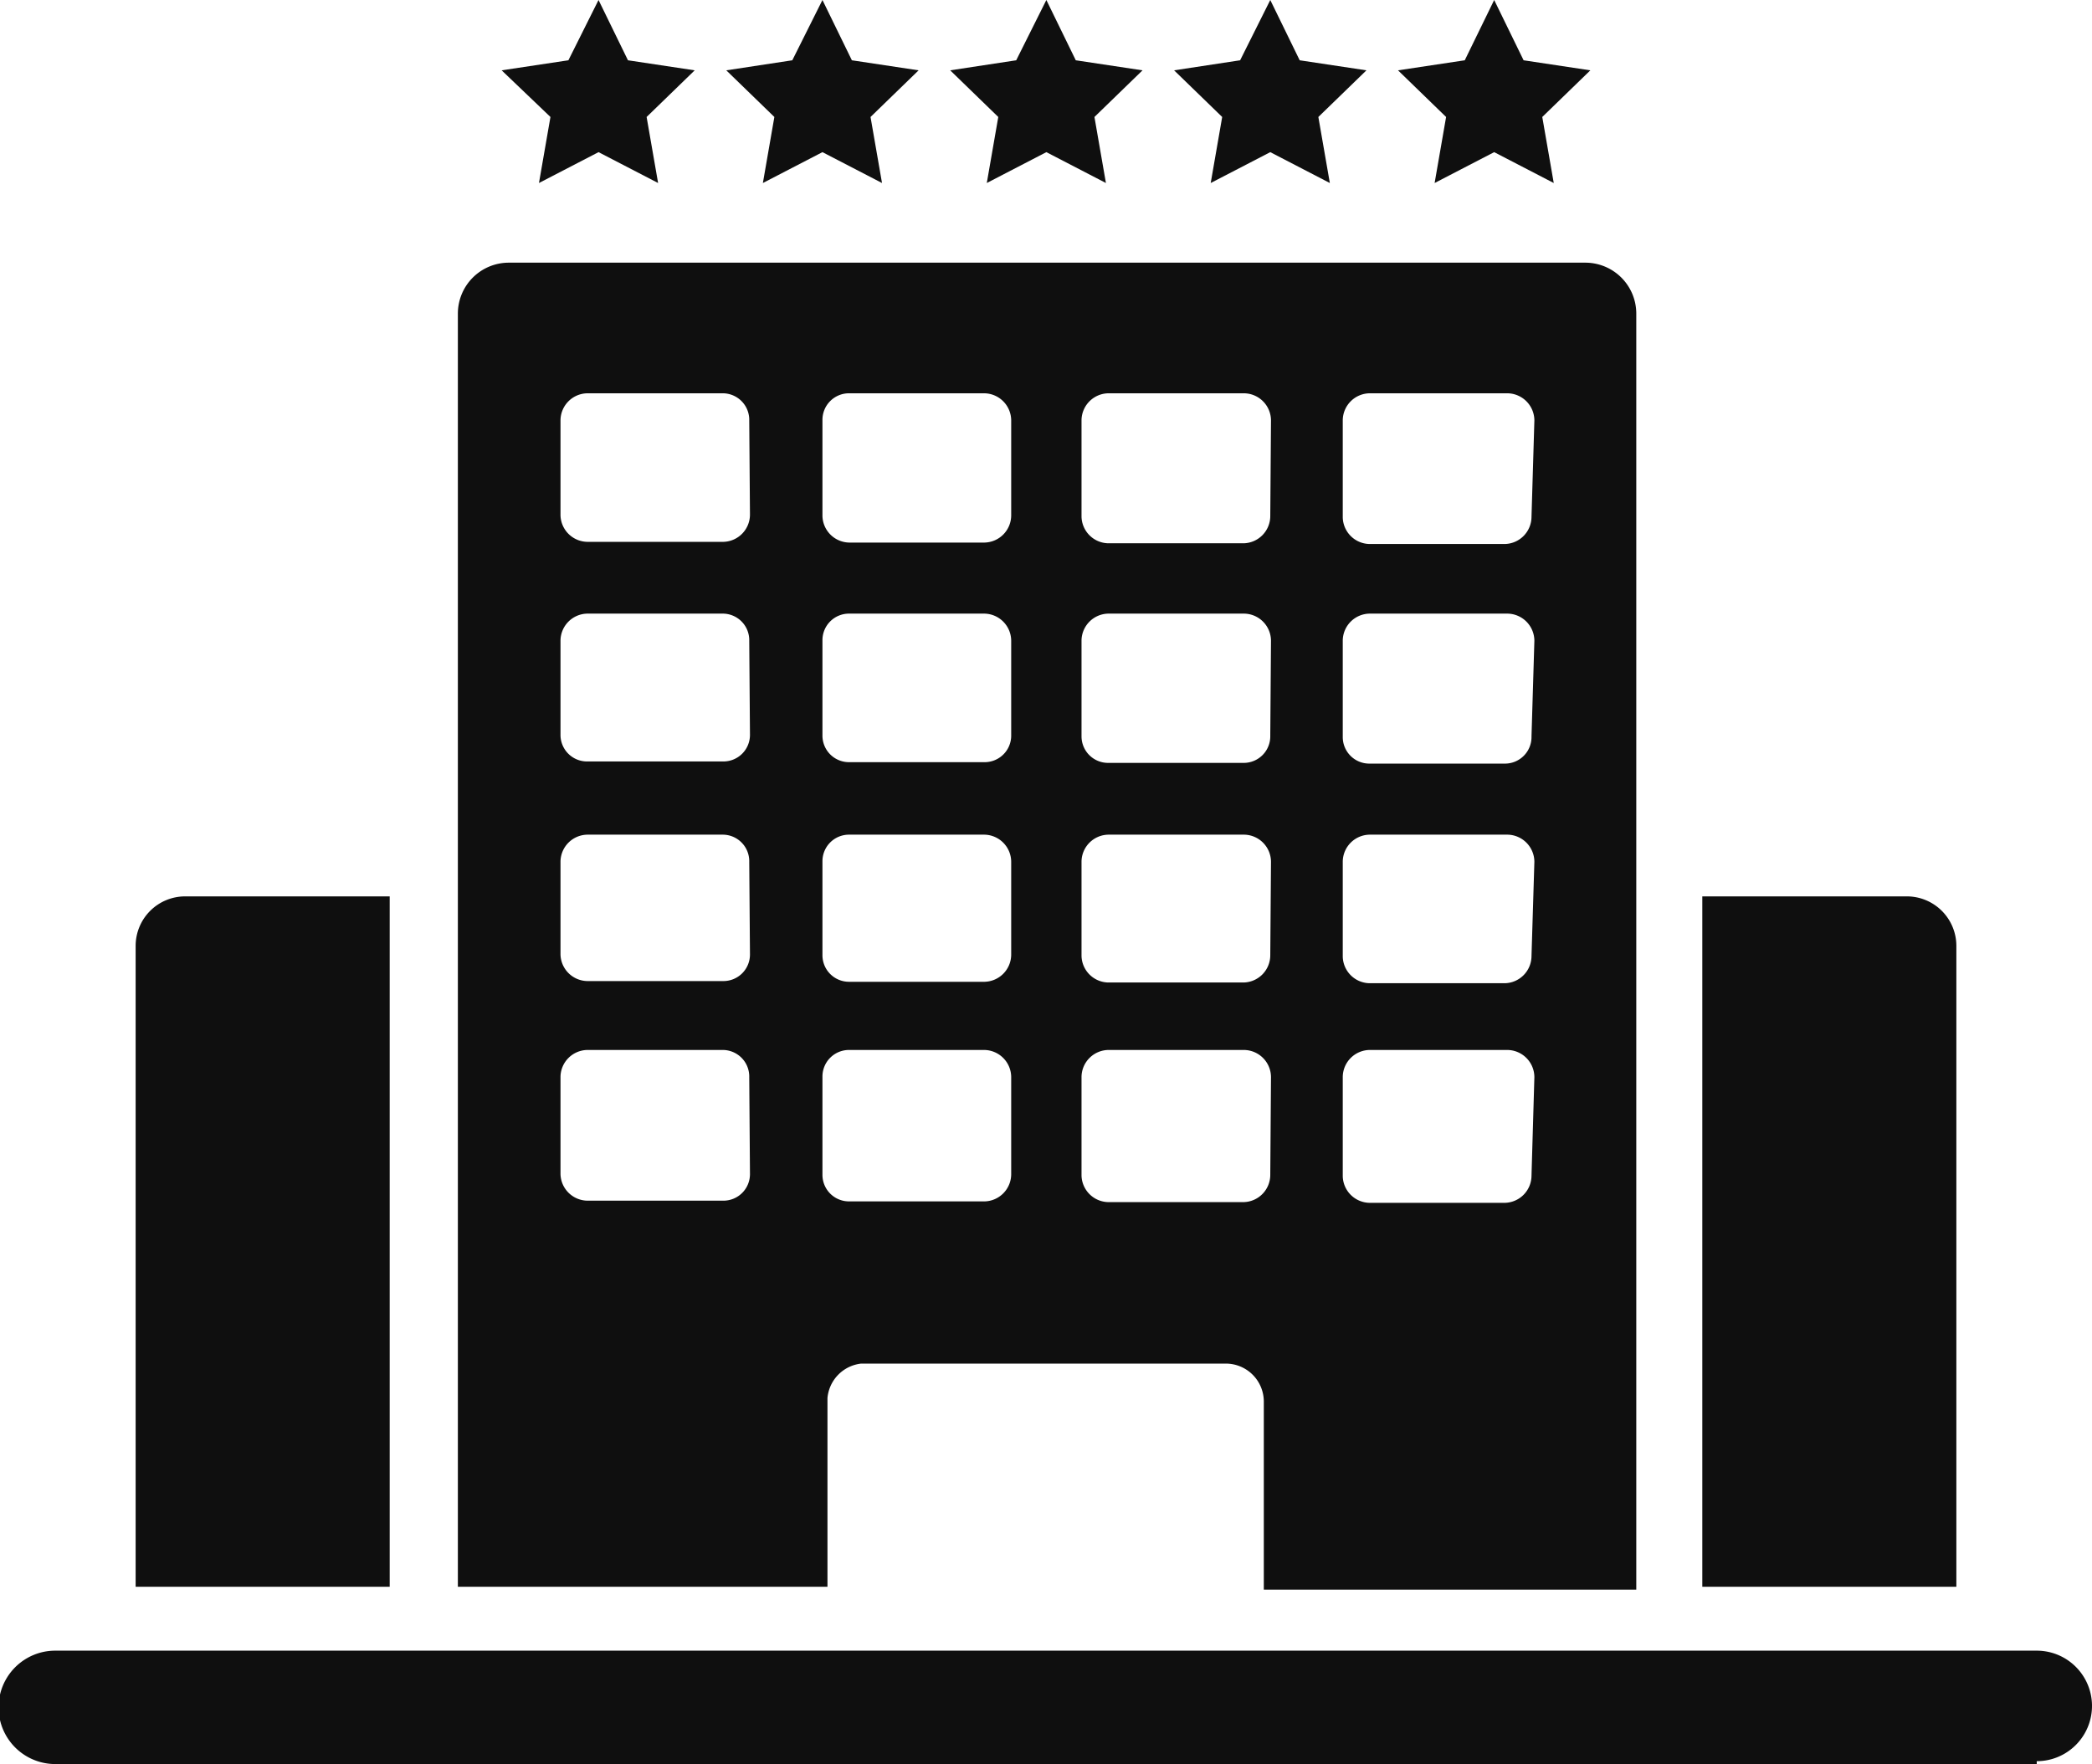 <svg xmlns="http://www.w3.org/2000/svg" viewBox="0 0 29.15 24.58"><defs><style>.cls-1{fill:#0f0f0f;}</style></defs><title>Asset 3</title><g id="Layer_2" data-name="Layer 2"><g id="Layer_1-2" data-name="Layer 1"><path class="cls-1" d="M28.38,24.58H.77A.77.77,0,0,1,.77,23H28.38a.77.77,0,0,1,0,1.54"/><polygon class="cls-1" points="8.34 0 8.75 0.84 9.68 0.98 9.01 1.63 9.17 2.55 8.34 2.12 7.51 2.55 7.67 1.63 6.99 0.98 7.92 0.84 8.34 0"/><polygon class="cls-1" points="11.46 0 11.87 0.84 12.8 0.98 12.13 1.63 12.29 2.55 11.46 2.12 10.63 2.55 10.79 1.63 10.12 0.98 11.04 0.84 11.46 0"/><polygon class="cls-1" points="14.58 0 14.99 0.84 15.92 0.98 15.25 1.63 15.41 2.55 14.58 2.12 13.75 2.55 13.91 1.63 13.24 0.98 14.16 0.84 14.58 0"/><polygon class="cls-1" points="17.7 0 18.11 0.84 19.04 0.98 18.37 1.63 18.53 2.55 17.7 2.12 16.87 2.55 17.03 1.63 16.36 0.98 17.28 0.84 17.7 0"/><polygon class="cls-1" points="20.82 0 21.23 0.84 22.16 0.98 21.49 1.63 21.65 2.55 20.82 2.12 19.99 2.55 20.15 1.63 19.48 0.98 20.41 0.84 20.82 0"/><path class="cls-1" d="M22.09,3.66h-15a.71.71,0,0,0-.71.71V22.11h5.15V19.48A.53.53,0,0,1,12,19h5.08a.53.53,0,0,1,.53.53v2.62H22.8V4.37a.71.71,0,0,0-.71-.71M10.45,16.35a.37.37,0,0,1-.37.38H8.19a.38.38,0,0,1-.38-.37V15a.38.38,0,0,1,.38-.37h1.88a.37.37,0,0,1,.37.38Zm0-3.06a.37.37,0,0,1-.37.38H8.19a.38.38,0,0,1-.38-.37V12a.38.38,0,0,1,.38-.37h1.88a.37.37,0,0,1,.37.38Zm0-3.06a.37.37,0,0,1-.37.38H8.19a.37.37,0,0,1-.38-.37V8.92a.38.38,0,0,1,.38-.37h1.88a.37.37,0,0,1,.37.38Zm0-3.06a.38.38,0,0,1-.37.38H8.19a.38.38,0,0,1-.38-.37V5.85a.38.38,0,0,1,.38-.37h1.88a.37.37,0,0,1,.37.38Zm3.64,9.19a.38.38,0,0,1-.37.38H11.83a.37.37,0,0,1-.37-.37V15a.37.37,0,0,1,.37-.37h1.88a.38.38,0,0,1,.38.38Zm0-3.06a.38.38,0,0,1-.37.38H11.83a.37.37,0,0,1-.37-.37V12a.37.37,0,0,1,.37-.37h1.88a.38.38,0,0,1,.38.38Zm0-3.06a.37.37,0,0,1-.37.38H11.83a.37.37,0,0,1-.37-.37V8.92a.37.37,0,0,1,.37-.37h1.88a.38.38,0,0,1,.38.38Zm0-3.06a.38.38,0,0,1-.37.38H11.83a.38.38,0,0,1-.37-.37V5.85a.37.37,0,0,1,.37-.37h1.88a.38.38,0,0,1,.38.38Zm3.61,9.19a.38.38,0,0,1-.37.38H15.44a.38.38,0,0,1-.37-.37V15a.38.38,0,0,1,.38-.37h1.88a.38.38,0,0,1,.38.38Zm0-3.06a.38.38,0,0,1-.37.38H15.44a.38.38,0,0,1-.37-.37V12a.38.38,0,0,1,.38-.37h1.88a.38.38,0,0,1,.38.38Zm0-3.06a.37.37,0,0,1-.37.38H15.44a.37.37,0,0,1-.37-.37V8.92a.38.38,0,0,1,.38-.37h1.88a.38.38,0,0,1,.38.38Zm0-3.06a.38.38,0,0,1-.37.38H15.44a.38.38,0,0,1-.37-.37V5.85a.38.38,0,0,1,.38-.37h1.88a.38.38,0,0,1,.38.38Zm3.64,9.19a.38.38,0,0,1-.37.38H19.08a.38.38,0,0,1-.37-.37V15a.38.38,0,0,1,.38-.37H21a.38.38,0,0,1,.38.38Zm0-3.06a.38.38,0,0,1-.37.38H19.08a.38.38,0,0,1-.37-.37V12a.38.38,0,0,1,.38-.37H21a.38.38,0,0,1,.38.38Zm0-3.06a.37.37,0,0,1-.37.38H19.08a.37.37,0,0,1-.37-.37V8.92a.38.38,0,0,1,.38-.37H21a.38.38,0,0,1,.38.38Zm0-3.06a.38.38,0,0,1-.37.38H19.08a.38.38,0,0,1-.37-.37V5.85a.38.38,0,0,1,.38-.37H21a.38.38,0,0,1,.38.38Z"/><path class="cls-1" d="M26.58,12.49H23.72v9.62h3.54V13.18a.69.69,0,0,0-.69-.69"/><path class="cls-1" d="M2.58,12.49a.69.69,0,0,0-.69.69v8.93H5.43V12.49Z"/></g></g></svg>